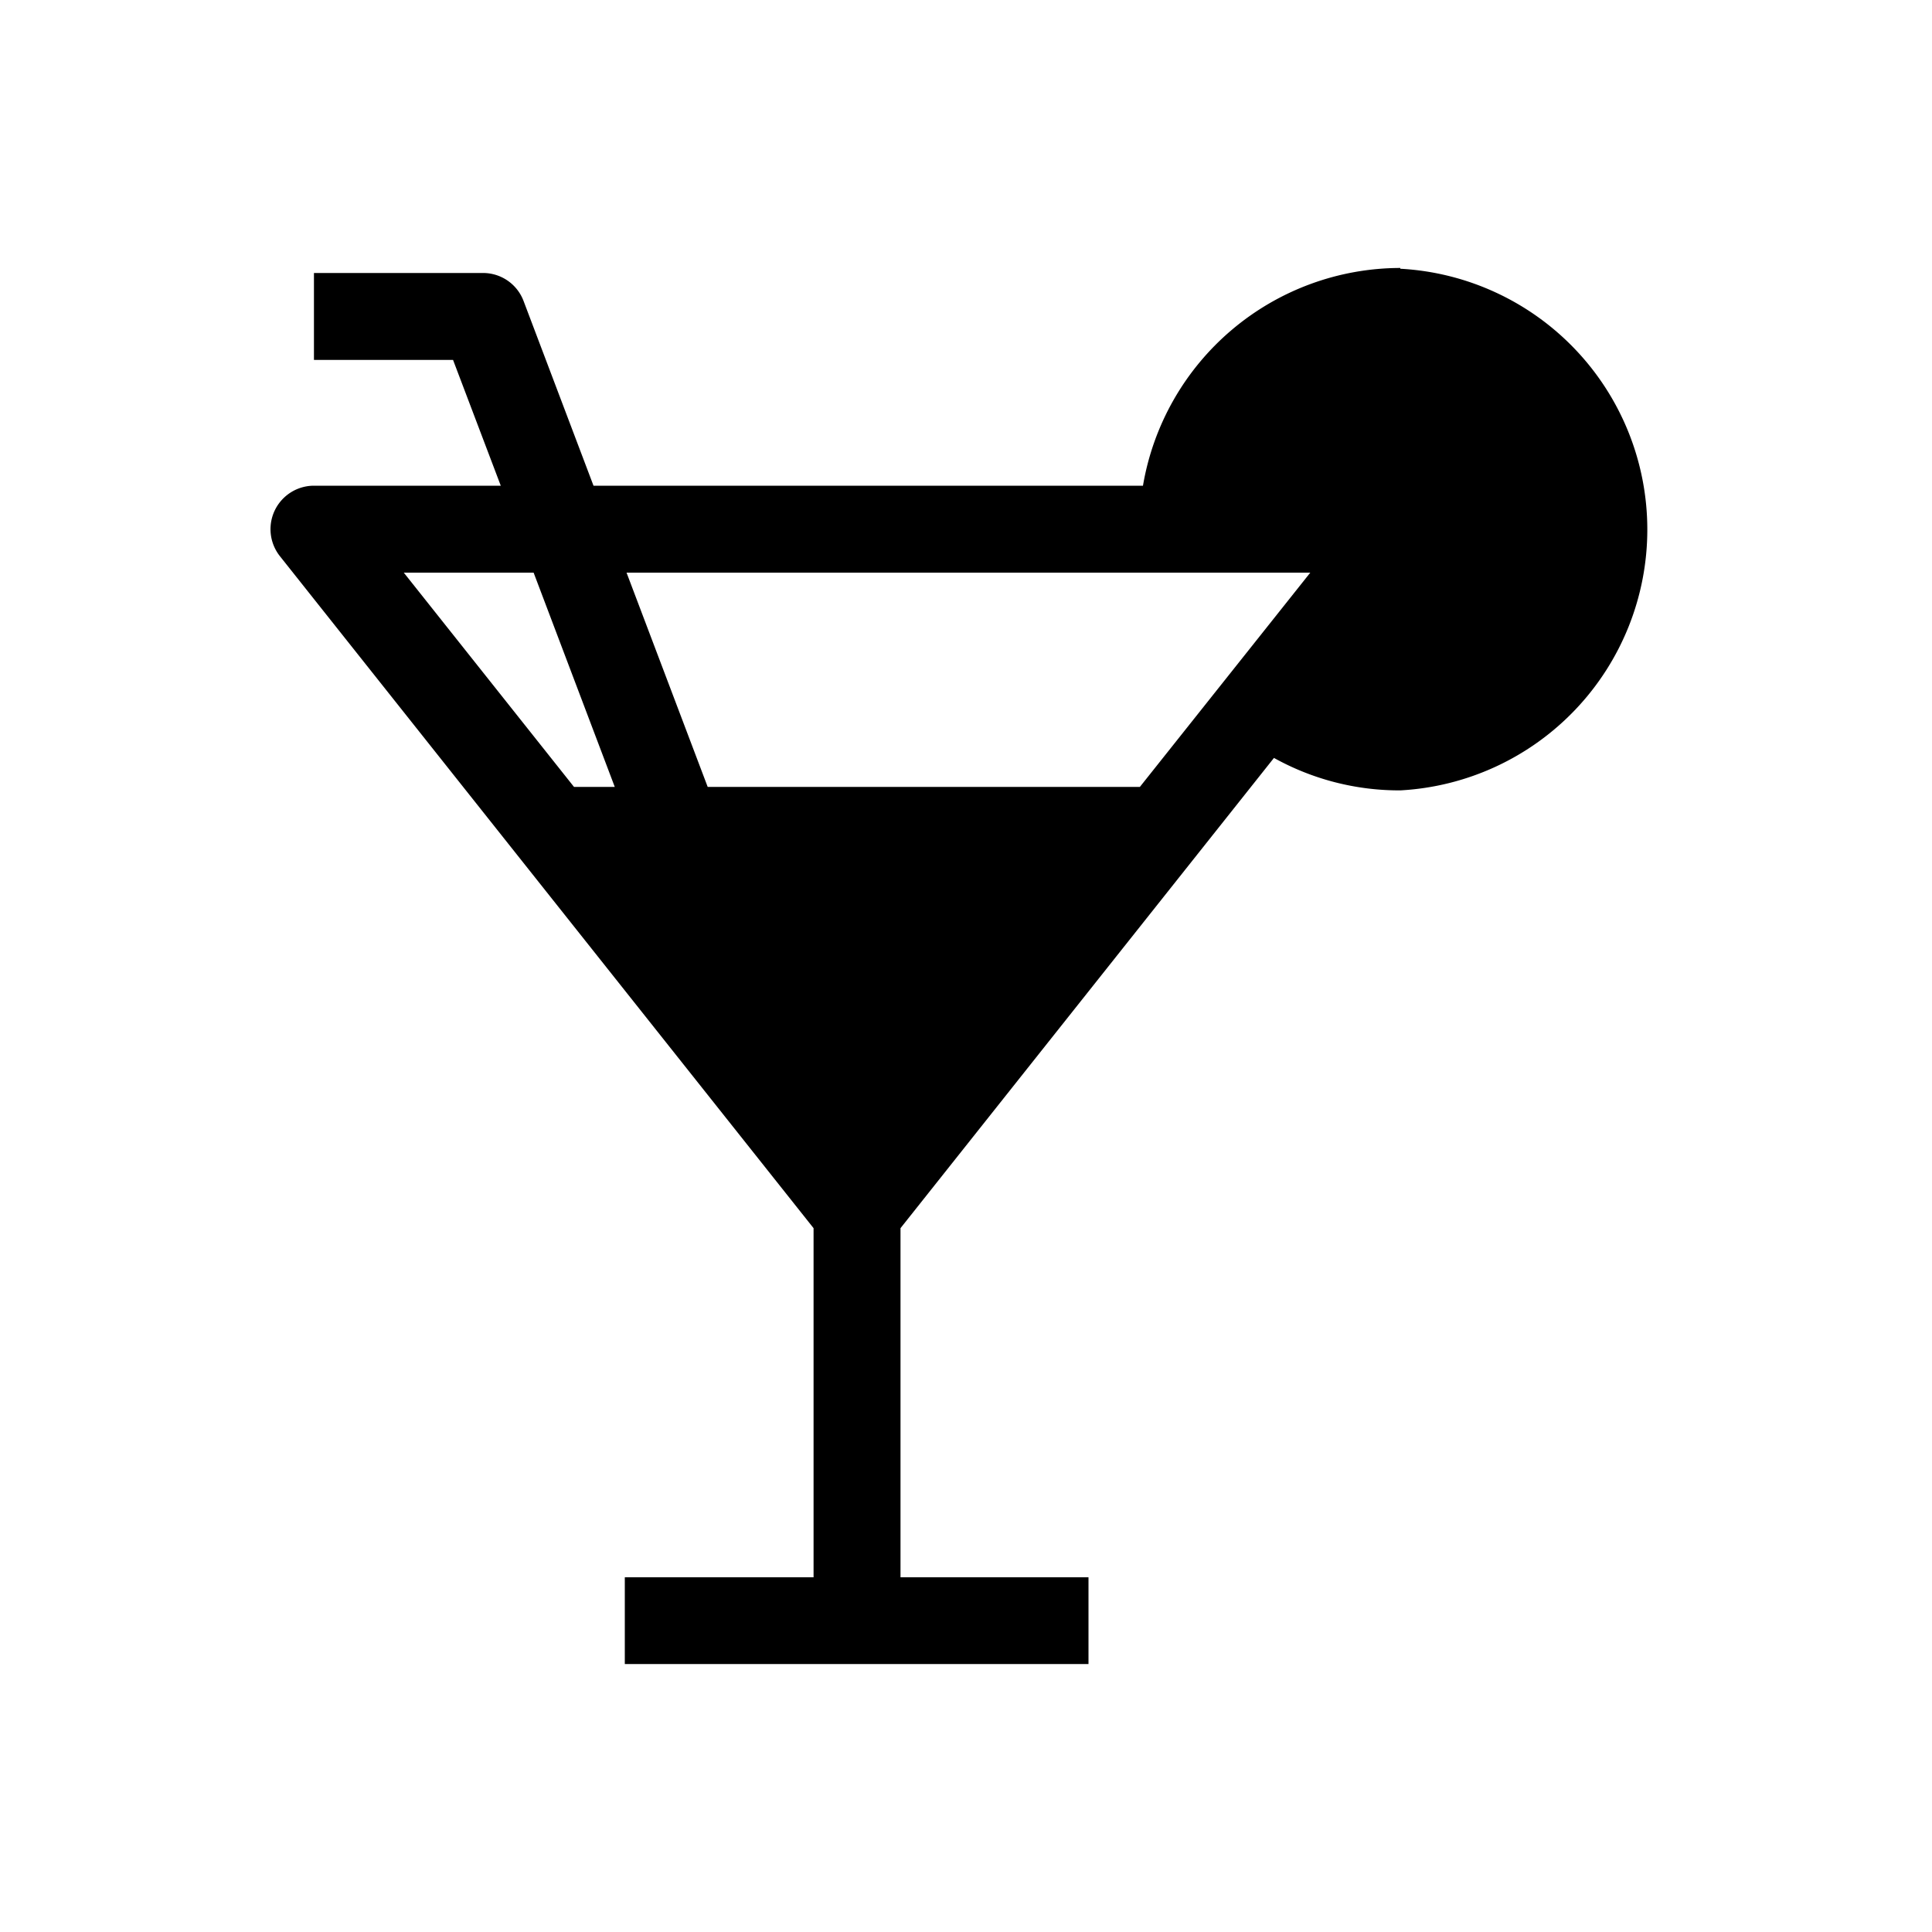 <svg id="Fill" xmlns="http://www.w3.org/2000/svg" viewBox="0 0 100 100"><path d="M72.48,13.87A13.53,13.53,0,0,0,59.16,25.14H30.72L27.1,15.58A2.24,2.24,0,0,0,25,14.13H16.25v4.5h7.2l2.47,6.51H16.25a2.25,2.25,0,0,0-1.76,3.65L42.11,63.57V81.64H32.34v4.49h24V81.64H46.61V63.57L65.94,39.23a13.35,13.35,0,0,0,6.54,1.68,13.52,13.52,0,0,0,0-27ZM61.2,29.64h6.62L59,40.73H36.63l-4.2-11.09Zm-33.58,0,4.2,11.09H29.71L20.9,29.64Z"/></svg>